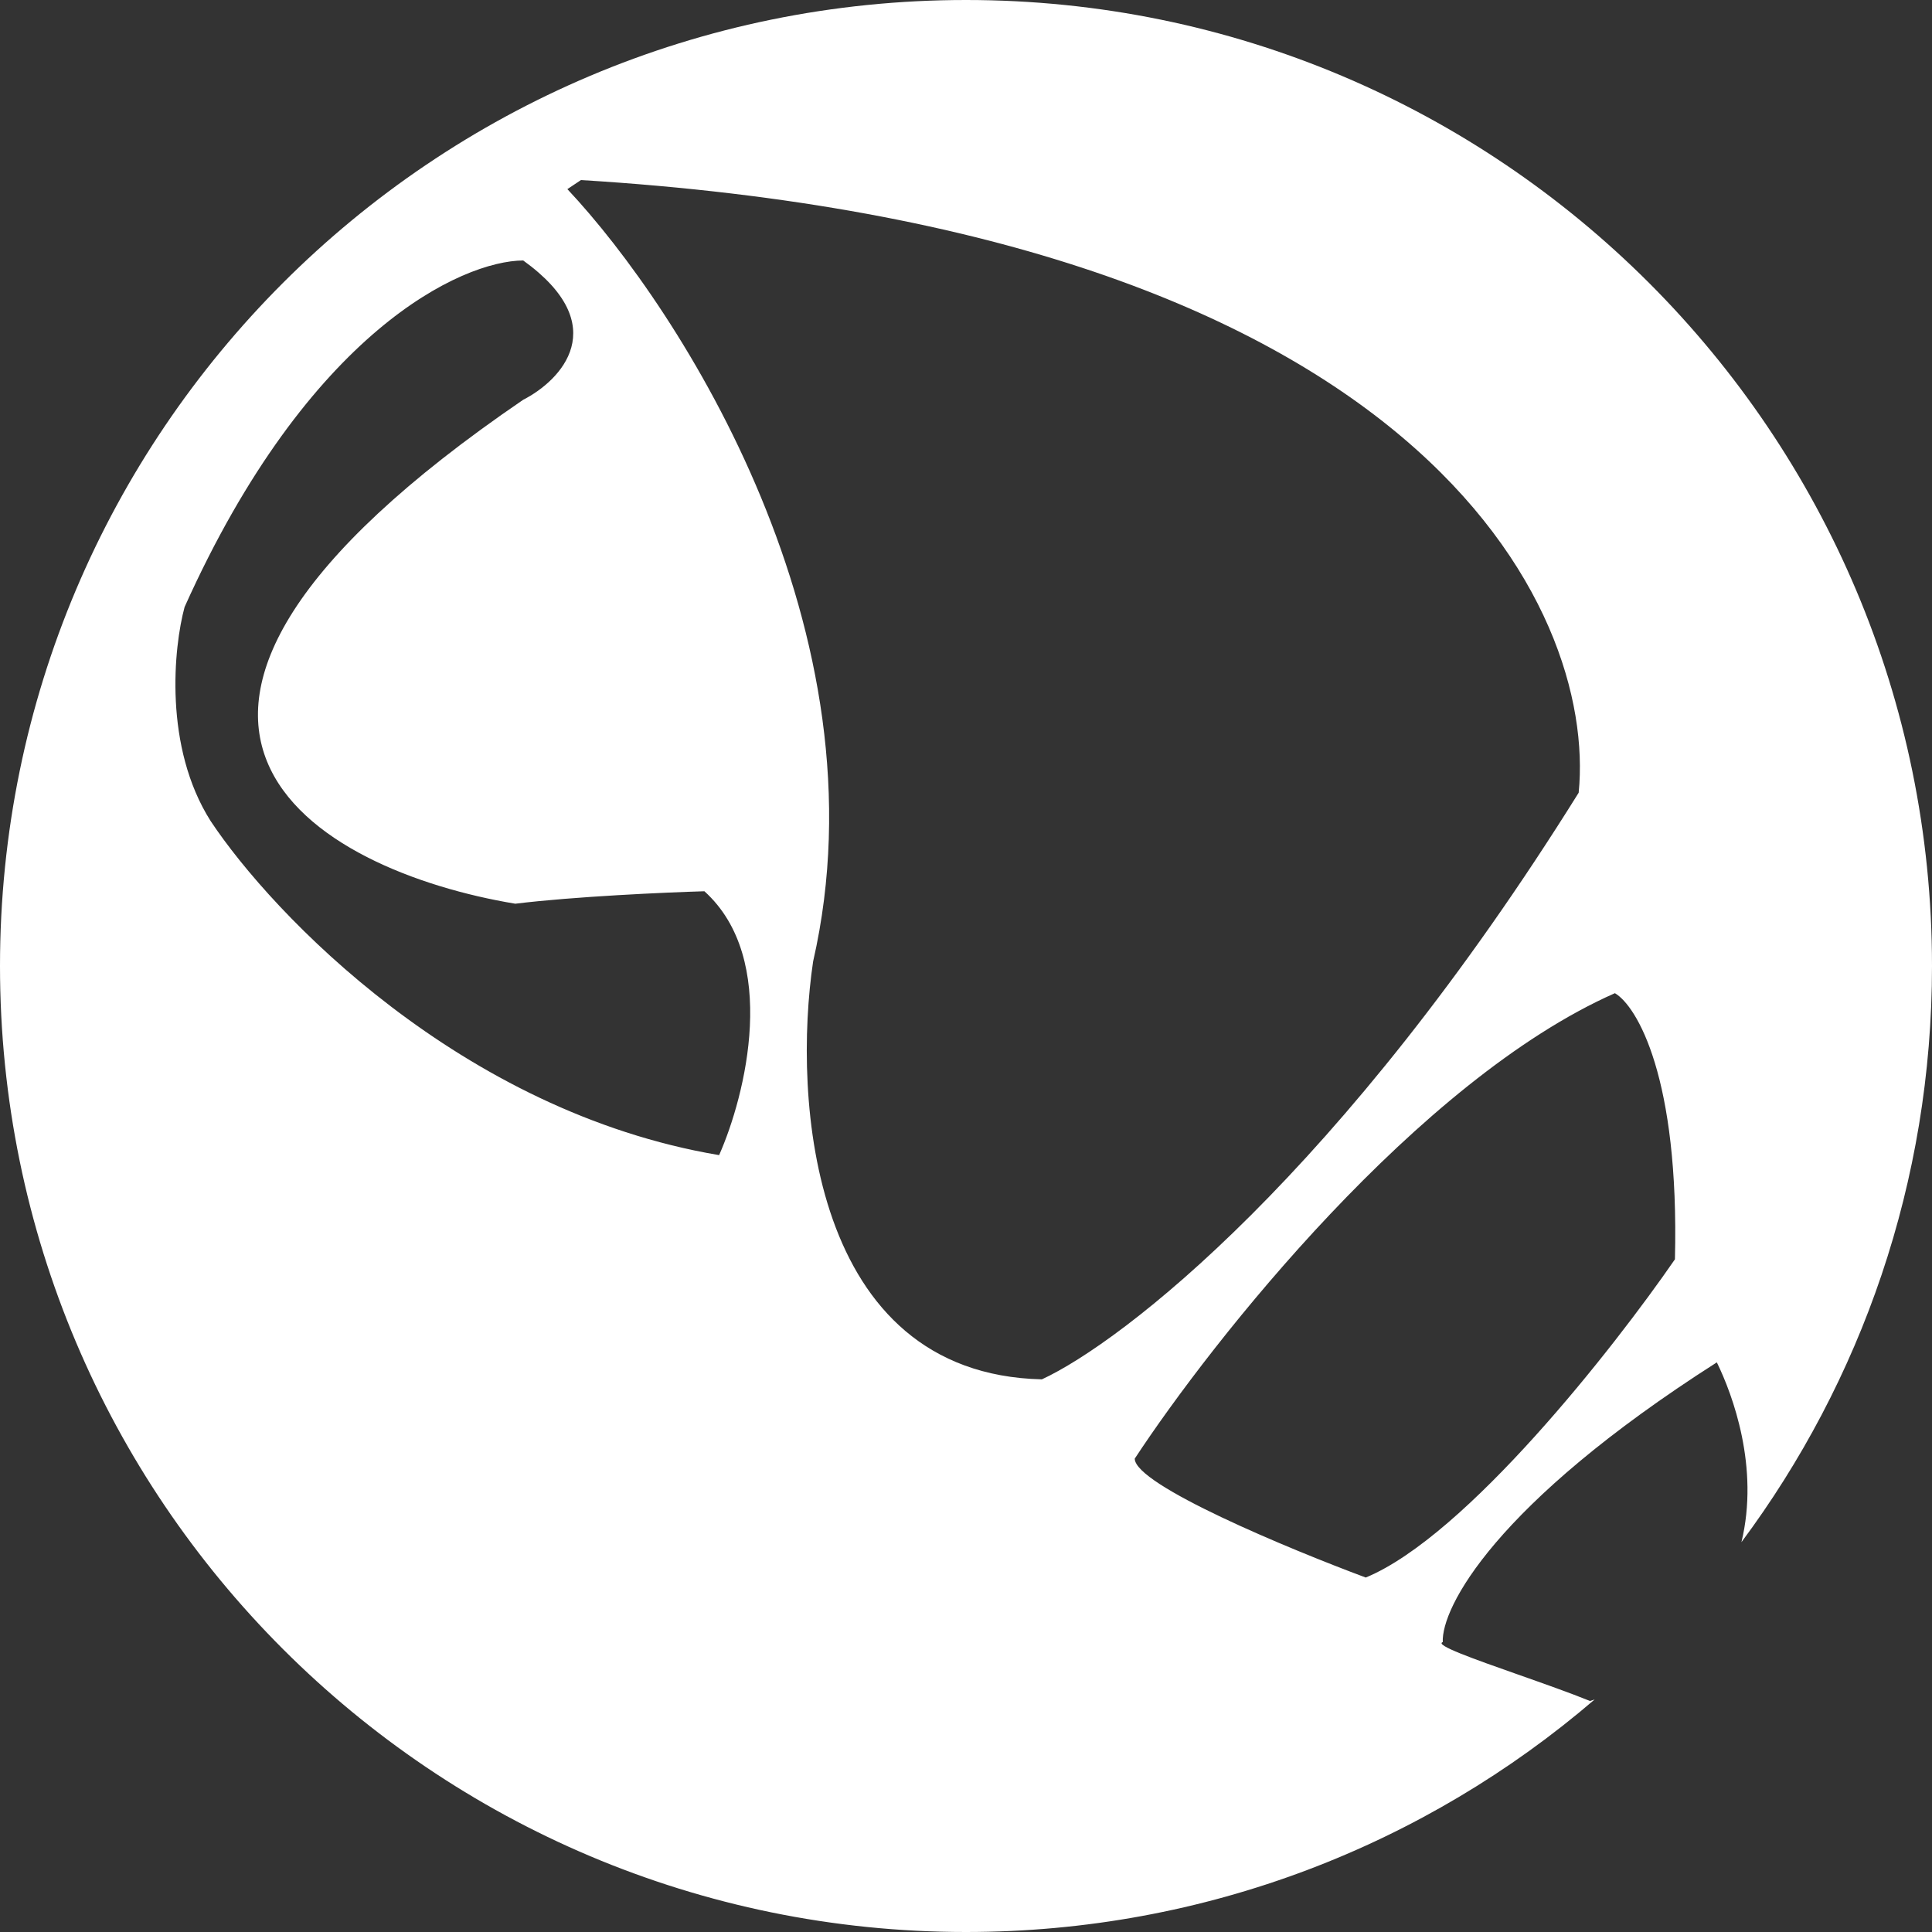 <svg width="100%" height="100%" viewBox="0 0 420 420" fill="none" xmlns="http://www.w3.org/2000/svg">
<rect x="0" y="0" width="420" height="420" fill="#333333" stroke="none"/>
<path fill-rule="evenodd" clip-rule="evenodd" d="M378.574 335.253C404.599 300.284 420 256.941 420 210C420 94.02 325.98 0 210 0C94.02 0 0 94.02 0 210C0 325.98 94.02 420 210 420C262.187 420 309.929 400.963 346.658 369.456C346.297 369.576 345.96 369.683 345.651 369.777C341.271 368.001 335.503 365.97 330.057 364.051L330.051 364.049L330.05 364.049L330.049 364.048C320.397 360.648 311.758 357.605 313.646 356.975C313.318 349.59 324.774 327.088 373.224 296.166C376.697 303.253 382.507 319.03 378.574 335.253ZM126.296 39.144L123.341 41.114C147.96 67.292 193.112 137.522 176.765 209.015C172.333 238.804 176.075 298.678 226.495 299.859C243.892 291.817 291.588 255.053 343.189 172.333C347.128 132.614 309.264 50.37 126.296 39.144ZM113.74 56.624C100.446 56.706 67.112 71.888 40.129 131.958C37.749 140.739 35.55 162.338 45.791 178.488C59.25 198.757 100.2 241.66 156.331 251.114C162.075 238.148 169.477 208.523 153.13 193.751C144.76 193.998 124.819 194.884 112.017 196.46C69.426 189.402 10.143 157.611 113.74 86.905C121.946 82.72 133.435 70.804 113.74 56.624ZM351.067 215.909C308.329 234.816 263.67 291.243 246.683 317.093C246.683 322.804 280.164 336.706 296.905 342.943C318.767 333.883 350.821 293.048 364.115 273.763C365.1 234.176 355.827 218.699 351.067 215.909Z" fill="white"/>
</svg>
